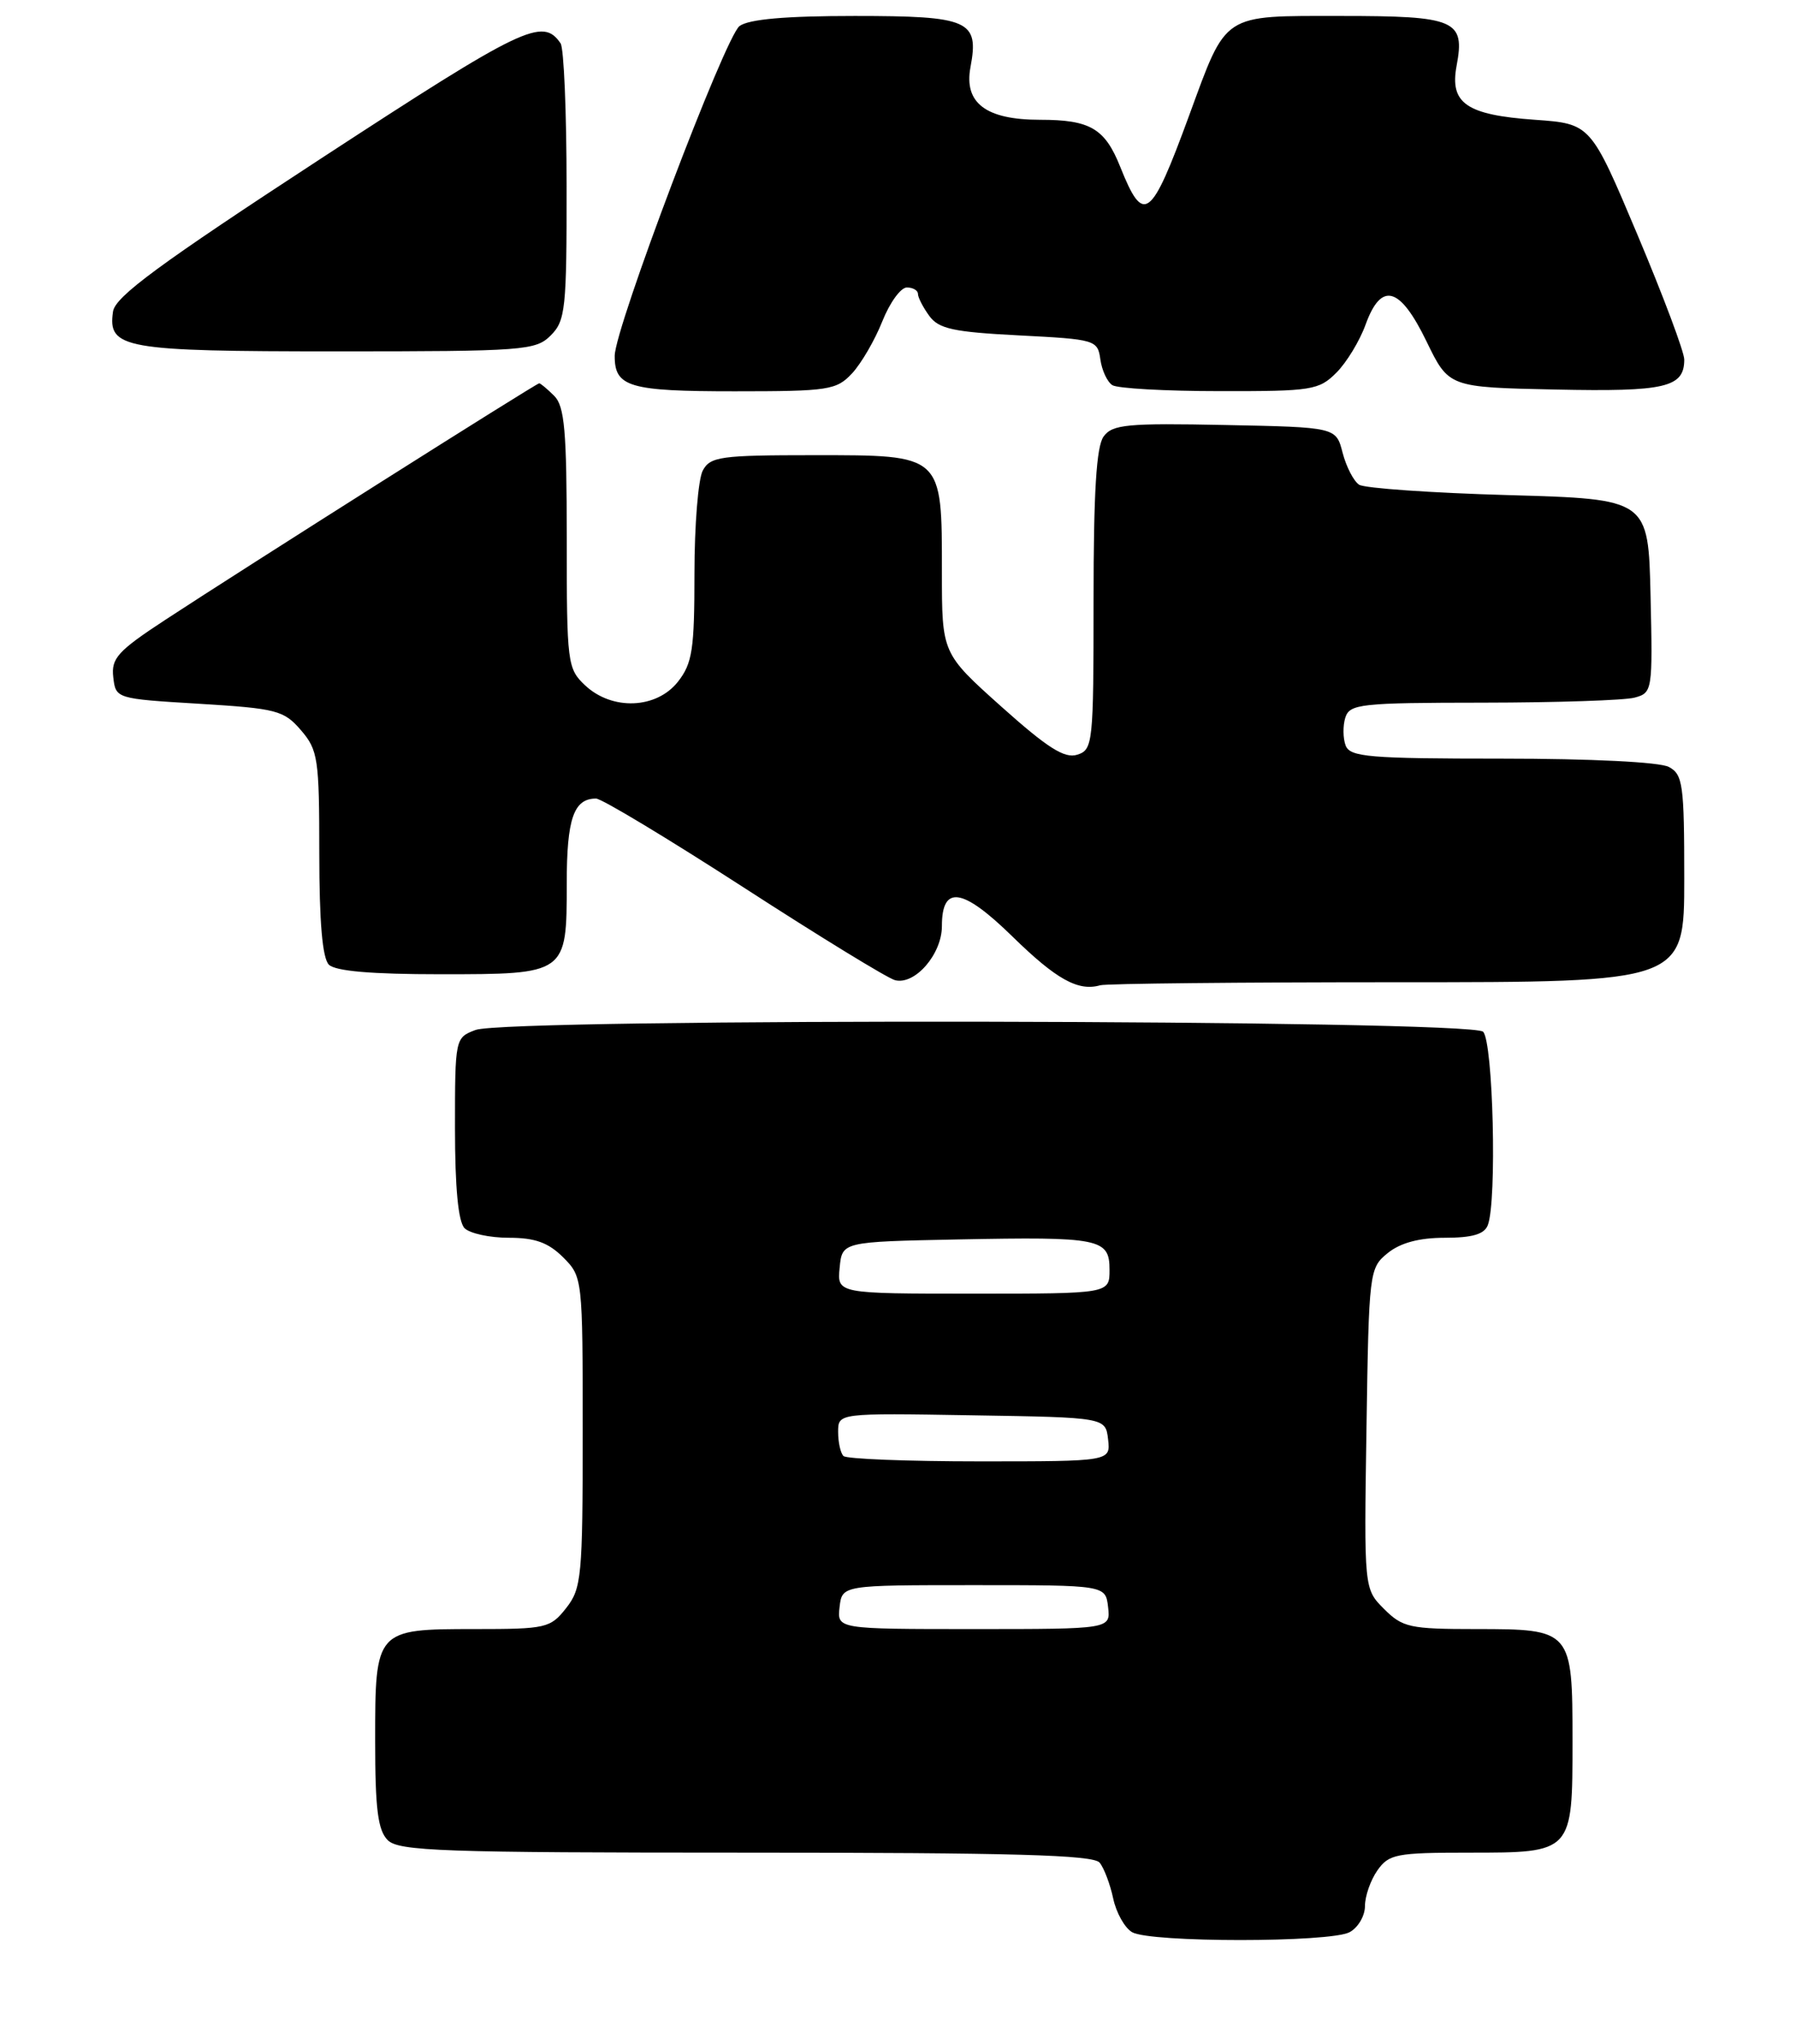 <?xml version="1.0" encoding="UTF-8" standalone="no"?>
<!DOCTYPE svg PUBLIC "-//W3C//DTD SVG 1.1//EN" "http://www.w3.org/Graphics/SVG/1.1/DTD/svg11.dtd" >
<svg xmlns="http://www.w3.org/2000/svg" xmlns:xlink="http://www.w3.org/1999/xlink" version="1.1" viewBox="0 0 225 256">
 <g >
 <path fill="currentColor"
d=" M 169.07 241.96 C 170.13 241.40 171.00 239.92 171.00 238.69 C 171.00 237.45 171.70 235.44 172.56 234.22 C 173.99 232.18 174.92 232.00 183.99 232.00 C 197.04 232.00 197.00 232.04 197.00 218.00 C 197.00 204.10 196.91 204.00 184.88 204.00 C 176.63 204.00 175.71 203.80 173.40 201.49 C 170.88 198.97 170.88 198.97 171.19 178.90 C 171.49 159.18 171.54 158.79 173.86 156.91 C 175.45 155.63 177.79 155.00 181.00 155.00 C 184.44 155.00 185.96 154.56 186.39 153.42 C 187.55 150.41 187.06 130.46 185.80 129.20 C 184.27 127.67 63.56 127.46 59.57 128.98 C 57.02 129.94 57.00 130.04 57.00 141.28 C 57.00 148.75 57.41 153.01 58.20 153.80 C 58.86 154.46 61.36 155.00 63.75 155.00 C 67.03 155.00 68.69 155.60 70.55 157.45 C 72.98 159.89 73.00 160.04 73.00 179.32 C 73.00 197.44 72.86 198.91 70.93 201.37 C 68.95 203.88 68.42 204.00 59.50 204.00 C 47.03 204.00 47.00 204.04 47.00 218.00 C 47.00 226.54 47.34 229.19 48.57 230.43 C 49.95 231.81 55.41 232.00 93.45 232.00 C 126.89 232.00 136.98 232.28 137.76 233.25 C 138.32 233.94 139.08 235.96 139.46 237.74 C 139.84 239.53 140.91 241.43 141.83 241.96 C 144.07 243.27 166.62 243.27 169.07 241.96 Z  M 175.08 123.00 C 211.00 123.00 211.00 123.00 211.00 110.04 C 211.00 98.24 210.83 96.98 209.07 96.04 C 207.93 95.43 199.33 95.00 188.17 95.00 C 171.52 95.00 169.14 94.80 168.58 93.36 C 168.24 92.46 168.22 90.88 168.54 89.86 C 169.09 88.15 170.44 88.00 185.82 87.99 C 194.99 87.98 203.53 87.70 204.78 87.36 C 207.01 86.76 207.05 86.51 206.78 74.63 C 206.50 62.50 206.50 62.50 189.00 62.00 C 179.38 61.73 170.94 61.14 170.27 60.70 C 169.59 60.26 168.66 58.46 168.20 56.70 C 167.38 53.50 167.38 53.50 153.45 53.22 C 141.22 52.97 139.36 53.15 138.26 54.66 C 137.35 55.90 137.00 61.64 137.00 75.12 C 137.00 93.13 136.92 93.89 134.95 94.51 C 133.37 95.02 131.22 93.65 125.45 88.49 C 118.00 81.82 118.00 81.82 118.00 71.63 C 118.00 56.85 118.17 57.00 101.98 57.00 C 90.24 57.00 88.98 57.18 88.04 58.93 C 87.47 60.00 87.00 65.79 87.00 71.80 C 87.00 81.34 86.74 83.06 84.93 85.37 C 82.24 88.78 76.69 89.00 73.31 85.83 C 71.08 83.73 71.00 83.09 71.00 67.40 C 71.00 53.95 70.73 50.87 69.43 49.57 C 68.56 48.71 67.72 48.00 67.55 48.00 C 67.18 48.00 30.61 71.13 20.69 77.63 C 14.74 81.53 13.92 82.44 14.19 84.80 C 14.50 87.49 14.52 87.50 24.95 88.13 C 34.66 88.72 35.57 88.96 37.70 91.44 C 39.84 93.92 40.00 95.00 40.00 106.86 C 40.00 115.43 40.39 119.99 41.20 120.80 C 42.01 121.61 46.56 122.00 55.13 122.00 C 71.01 122.00 71.00 122.01 71.00 110.63 C 71.00 102.52 71.87 100.00 74.67 100.00 C 75.37 100.00 83.70 105.02 93.19 111.15 C 102.67 117.28 111.19 122.50 112.12 122.74 C 114.62 123.39 118.00 119.49 118.00 115.97 C 118.00 110.77 120.58 111.16 126.83 117.27 C 132.33 122.65 135.07 124.17 137.83 123.38 C 138.56 123.17 155.33 123.00 175.08 123.00 Z  M 106.75 46.75 C 107.90 45.51 109.60 42.59 110.53 40.25 C 111.46 37.91 112.84 36.00 113.61 36.00 C 114.37 36.00 115.00 36.36 115.00 36.81 C 115.00 37.25 115.64 38.49 116.42 39.56 C 117.60 41.18 119.44 41.58 127.67 42.00 C 137.24 42.49 137.51 42.57 137.85 45.00 C 138.04 46.38 138.72 47.83 139.35 48.23 C 139.98 48.64 146.03 48.98 152.80 48.98 C 164.34 49.00 165.23 48.86 167.42 46.67 C 168.70 45.39 170.34 42.69 171.07 40.67 C 173.04 35.23 175.37 35.86 178.71 42.75 C 181.50 48.50 181.50 48.50 194.86 48.78 C 208.66 49.07 211.00 48.52 211.00 45.02 C 211.00 44.07 208.36 37.04 205.14 29.40 C 199.28 15.50 199.28 15.50 192.29 15.00 C 183.70 14.39 181.60 12.94 182.48 8.24 C 183.56 2.51 182.37 2.00 168.03 2.00 C 152.98 2.00 153.73 1.51 148.96 14.50 C 144.17 27.55 143.27 28.22 140.34 20.89 C 138.42 16.08 136.57 15.00 130.29 15.00 C 123.51 15.00 120.74 12.90 121.58 8.41 C 122.68 2.55 121.44 2.00 107.07 2.00 C 98.43 2.00 93.83 2.40 92.65 3.26 C 90.84 4.59 77.04 41.02 77.01 44.55 C 76.99 48.46 78.80 49.00 92.03 49.00 C 103.83 49.00 104.79 48.85 106.75 46.75 Z  M 69.00 42.00 C 70.84 40.16 71.00 38.68 70.98 23.25 C 70.98 14.04 70.64 6.02 70.23 5.43 C 67.98 2.14 65.63 3.27 40.23 19.84 C 19.95 33.08 14.43 37.14 14.16 39.01 C 13.48 43.65 15.45 44.00 42.19 44.00 C 65.67 44.00 67.11 43.89 69.00 42.00 Z  M 105.18 201.25 C 105.50 198.50 105.50 198.50 122.00 198.50 C 138.50 198.50 138.50 198.50 138.82 201.25 C 139.13 204.00 139.13 204.00 122.00 204.00 C 104.87 204.00 104.87 204.00 105.18 201.25 Z  M 105.67 182.33 C 105.30 181.97 105.00 180.61 105.00 179.31 C 105.00 176.95 105.00 176.95 121.75 177.23 C 138.50 177.50 138.50 177.50 138.82 180.25 C 139.13 183.00 139.13 183.00 122.73 183.00 C 113.71 183.00 106.03 182.70 105.67 182.33 Z  M 105.19 158.75 C 105.50 155.50 105.50 155.50 120.00 155.21 C 137.85 154.86 139.00 155.09 139.00 159.02 C 139.00 162.00 139.00 162.00 121.94 162.00 C 104.87 162.00 104.87 162.00 105.19 158.75 Z "/>
</g>
</svg>